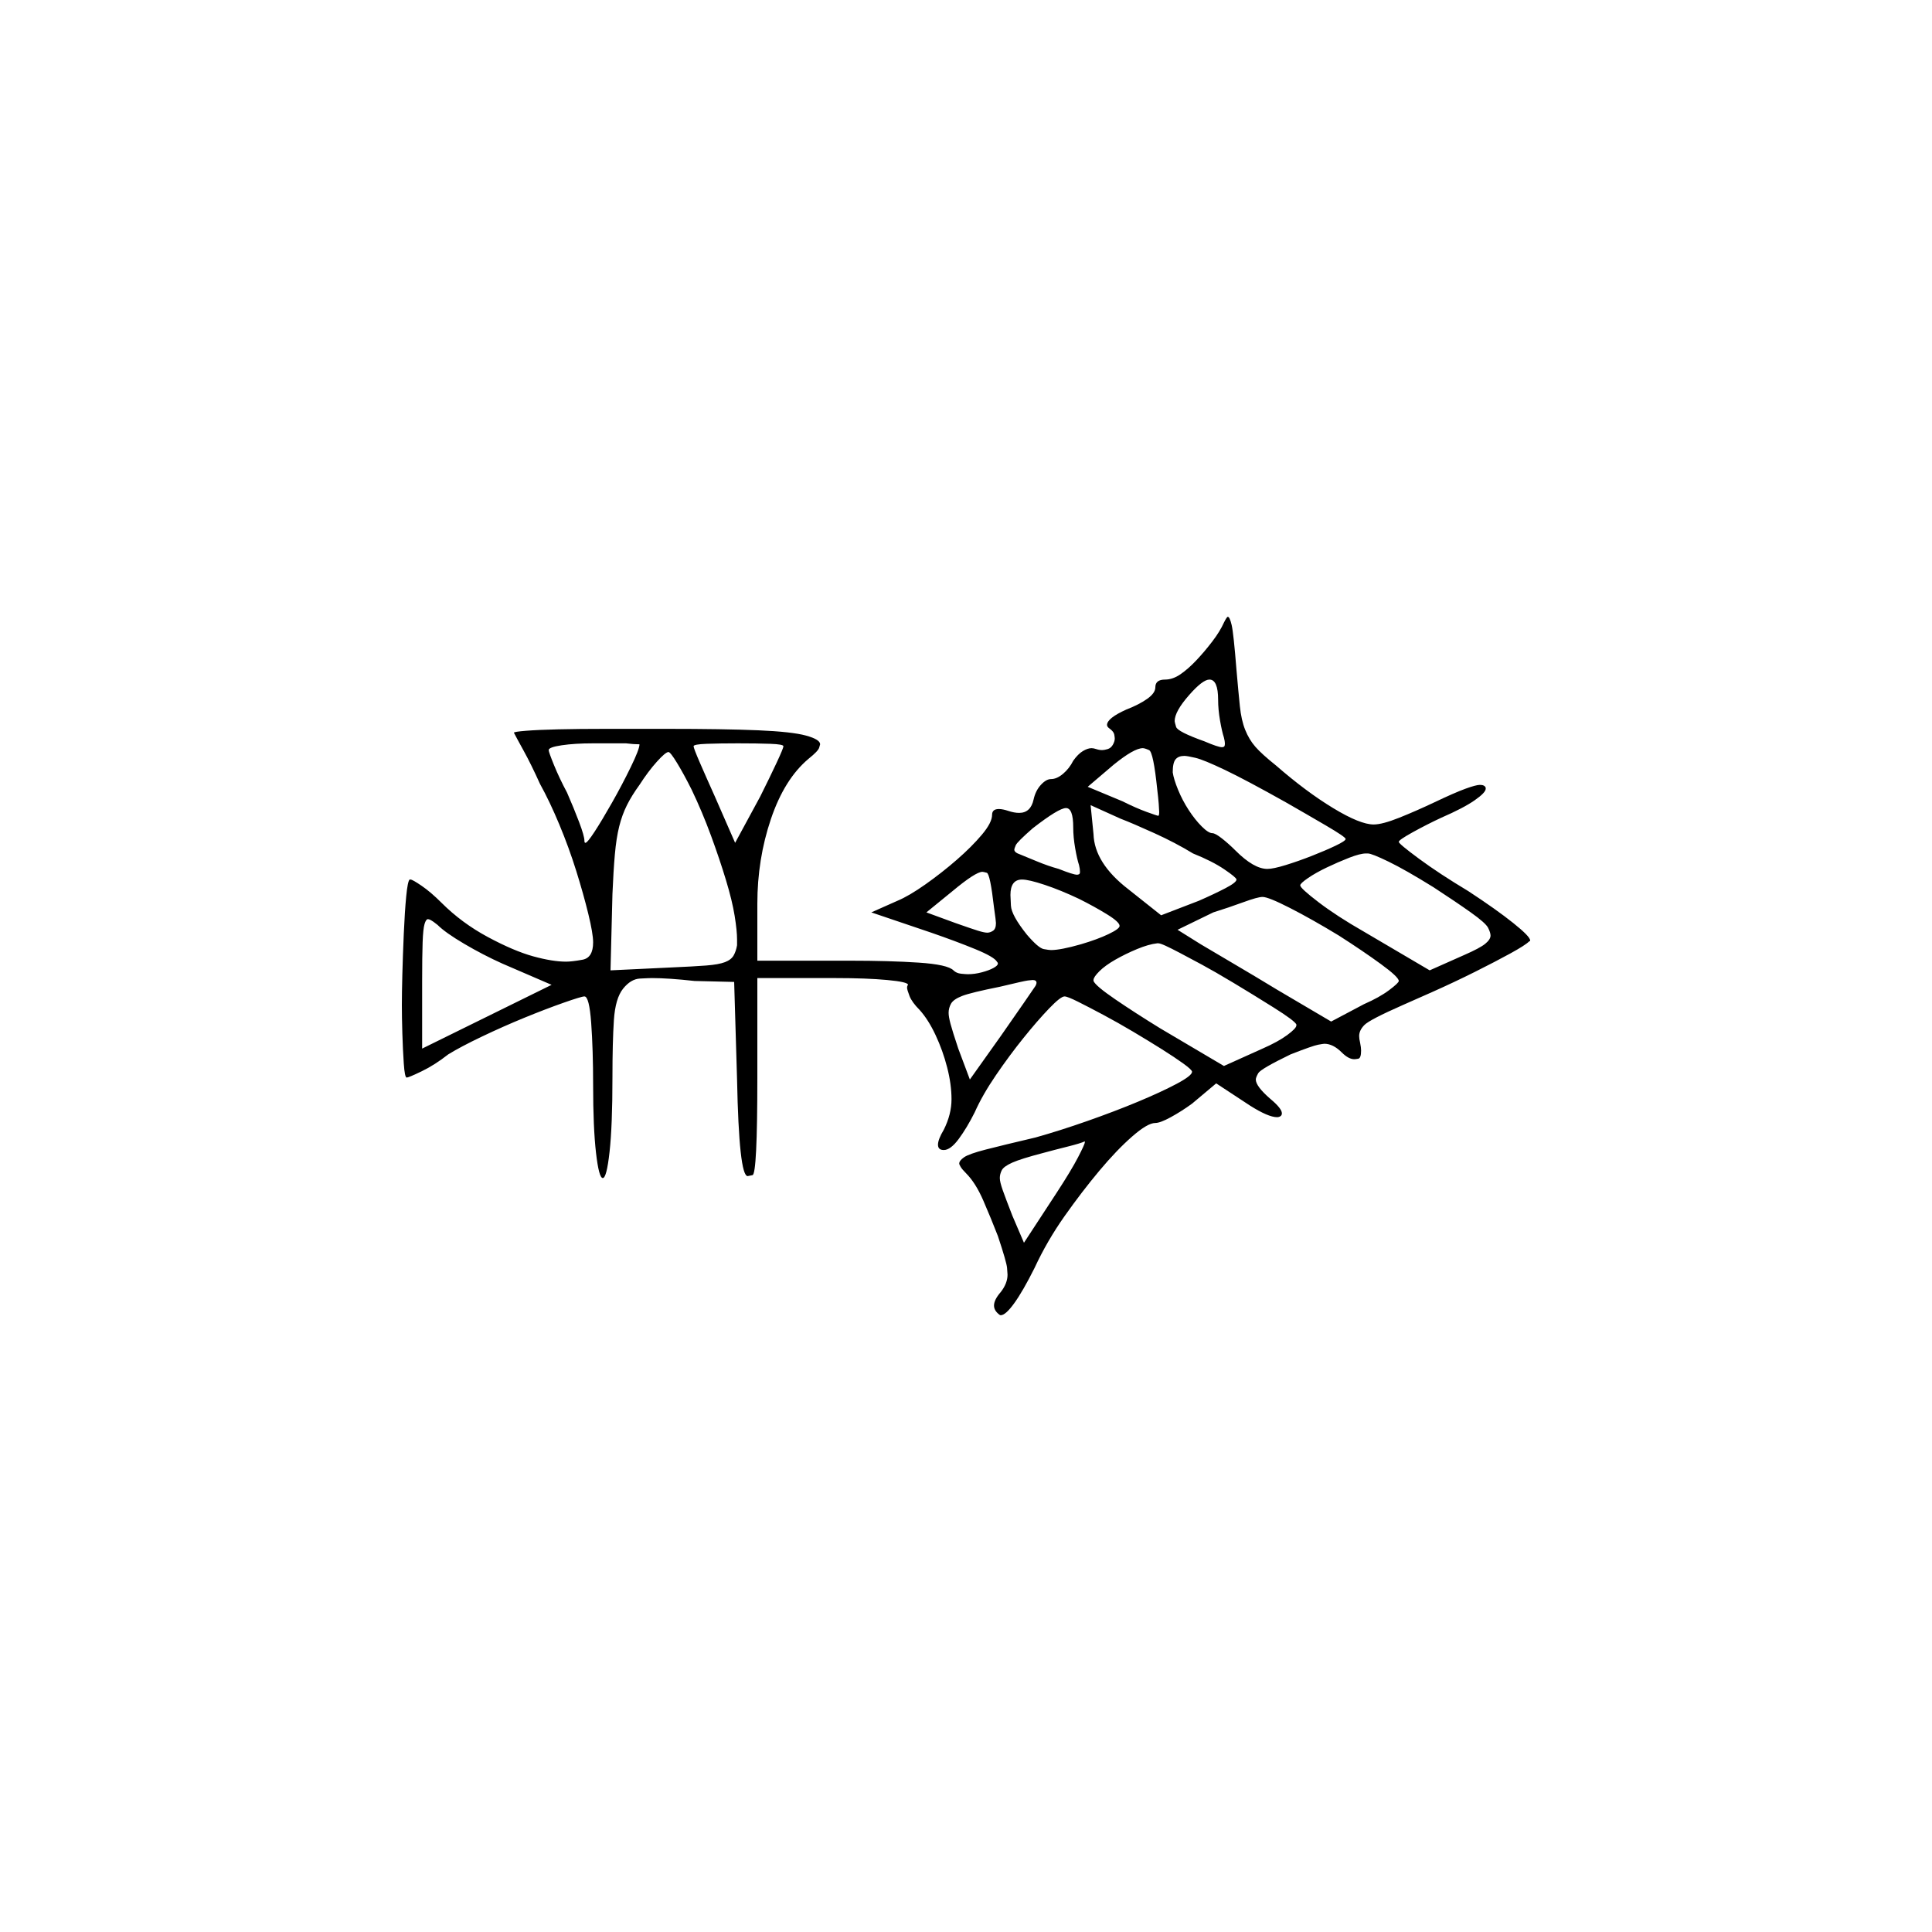 <?xml version="1.0" encoding="UTF-8" standalone="no"?>
<svg
   width="2000"
   height="2000"
   version="1.1"
   id="svg1"
   sodipodi:docname="u12100.svg"
   inkscape:version="1.3.2 (091e20e, 2023-11-25)"
   xmlns:inkscape="http://www.inkscape.org/namespaces/inkscape"
   xmlns:sodipodi="http://sodipodi.sourceforge.net/DTD/sodipodi-0.dtd"
   xmlns="http://www.w3.org/2000/svg"
   xmlns:svg="http://www.w3.org/2000/svg">
  <defs
     id="defs1" />
  <sodipodi:namedview
     id="namedview1"
     pagecolor="#505050"
     bordercolor="#eeeeee"
     borderopacity="1"
     inkscape:showpageshadow="0"
     inkscape:pageopacity="0"
     inkscape:pagecheckerboard="0"
     inkscape:deskcolor="#505050"
     inkscape:zoom="0.379"
     inkscape:cx="1000"
     inkscape:cy="998.68074"
     inkscape:window-width="1392"
     inkscape:window-height="1212"
     inkscape:window-x="0"
     inkscape:window-y="0"
     inkscape:window-maximized="0"
     inkscape:current-layer="svg1" />
  <path
     d="m 1267,644.5 q 3,-6 4,-6 2,0 4,8.5 2,8.5 5,46.5 2,23 3.5,37.5 1.5,14.5 5.5,24.5 4,10 10.5,17.5 6.5,7.5 21.5,19.5 31,27 59,44 28,17 42,17 9,0 26.5,-7 17.5,-7 36.5,-16 21,-10 32,-14 11,-4 15,-4 5,0 6,3 0,1 0,1 0,4 -11.5,12 -11.5,8 -34.5,18 -15,7 -29.5,15 -14.5,8 -14.5,10 0,2 21,17.5 21,15.5 51,33.5 29,19 46.5,33 17.5,14 17.5,18 0,1 -1,1 -4,4 -19.5,12.5 -15.5,8.5 -36.5,19 -21,10.5 -44.5,21 -23.5,10.5 -30.5,13.5 -34,15 -39.5,20.5 -5.5,5.5 -5.5,11.5 0,3 1,7 1,5 1,8 0,8 -3,8.5 -3,0.5 -4,0.5 -6,0 -13,-7 -9,-9 -18,-9 -1,0 -6.5,1 -5.5,1 -28.5,10 -31,15 -33.5,19.5 -2.5,4.5 -2.5,6.5 0,7 15,20 12,10 12,15 0,2 -1.5,3 -1.5,1 -3.5,1 -9,0 -28,-12 l -35,-23 -25,21 q -11,8 -22,14 -11,6 -16,6 -8,0 -24,14 -16,14 -34,35.5 -18,21.5 -36,47 -18,25.5 -31,53.5 -12,24 -21,36.5 -9,12.5 -14,12.5 -1,0 -2,-1 -5,-4 -5,-9 0,-6 7,-14 7,-9 7,-18 0,-1 -0.5,-7 -0.5,-6 -9.5,-33 -7,-18 -15,-36.5 -8,-18.5 -18,-28.5 -4,-4 -5.5,-6.5 -1.5,-2.5 -1.5,-3.5 0,-3 5,-6.5 5,-3.5 22.5,-8 17.5,-4.5 51.5,-12.5 25,-7 53.5,-17 28.5,-10 52.5,-20 24,-10 40,-18.5 16,-8.5 16,-12.5 0,-2 -9,-8.5 -9,-6.5 -22.5,-15 -13.5,-8.5 -29.5,-18 -16,-9.5 -31,-17.5 -15,-8 -26,-13.5 -11,-5.5 -14,-5.5 -4,0 -16,12.5 -12,12.5 -26.5,30.5 -14.5,18 -28.5,38.5 -14,20.5 -22,38.5 -8,16 -16.5,27.5 -8.5,11.5 -15.5,11.5 -6,0 -6,-5.5 0,-5.5 6,-15.5 8,-16 8,-31.5 0,-15.5 -4.5,-33 -4.5,-17.5 -12,-33.5 -7.5,-16 -16.5,-26 -8,-8 -10.5,-14.5 -2.5,-6.5 -2.5,-8.5 0,-2 1,-3 0,0 0,0 0,-3 -21.5,-5 -21.5,-2 -53.5,-2 h -81 v 103 q 0,100 -5,101 -5,1 -5,1 -9,0 -11,-100 l -3,-101 -41,-1 q -27,-3 -44,-3 -3,0 -12.5,0.5 -9.5,0.5 -17.5,10.5 -8,10 -9.5,32.5 -1.5,22.5 -1.5,59.5 0,50 -3,77 -3,27 -7,27 -4,0 -7,-26 -3,-26 -3,-70 0,-37 -2,-64.5 -2,-27.5 -7,-27.5 -3,0 -21.5,6.5 -18.5,6.5 -40.5,15.5 -22,9 -44,19.5 -22,10.5 -35,18.5 -14,11 -27.5,17.5 -13.5,6.5 -15.5,6.5 -2,0 -3,-14.5 -1,-14.5 -1.5,-31.5 -0.5,-17 -0.5,-29 0,-12 0.5,-31.5 0.5,-19.5 1.5,-42.5 1,-23 2.5,-38.5 1.5,-15.5 3.5,-17.5 0,0 1,0 2,0 11.5,6.5 9.5,6.5 20.5,17.5 21,21 48,35.5 27,14.5 47,20 20,5.5 34,5.5 6,0 17,-2 11,-2 11,-18 0,-9 -5,-29.5 -5,-20.5 -12.5,-44.5 -7.5,-24 -17.5,-48 -10,-24 -20,-42 -9,-20 -17,-34.5 -8,-14.5 -10,-18.5 0,-1 12.5,-2 12.5,-1 33.5,-1.5 21,-0.5 50,-0.5 h 1 q 1,0 2,0 h 2 q 1,0 2,0 h 9 q 1,0 1,0 h 2 q 1,0 2,0 h 6 q 1,0 2,0 h 32 q 61,0 96,1.5 35,1.5 49.5,5.5 14.5,4 14.5,9 0,0 -1,3.5 -1,3.5 -11,11.5 -25,21 -39,62.5 -14,41.5 -14,87.5 v 59 h 96 q 41,0 71,2 30,2 36,8 3,3 8,3.5 5,0.5 7,0.5 7,0 14.5,-2 7.5,-2 12,-4.5 4.5,-2.5 4.5,-4.5 0,-1 -1,-2 -3,-5 -22.5,-13 -19.5,-8 -45.5,-17 l -62,-21 27,-12 q 12,-5 29,-17 17,-12 32.5,-25.5 15.5,-13.5 26,-26 10.5,-12.5 10.5,-20.5 0,-6 7,-6 4,0 10,2 6,2 11,2 12,0 15,-14 2,-9 7.5,-15 5.5,-6 10.5,-6 6,0 12.5,-5.5 6.5,-5.5 10.5,-13.5 5,-7 10,-10 5,-3 9,-3 2,0 5,1 3,1 6,1 2,0 5.5,-1 3.5,-1 5.5,-4.5 2,-3.5 2,-6.5 0,-1 -0.5,-4 -0.5,-3 -4.5,-6 -3,-2 -3,-4 0,-7 20,-16 13,-5 21.5,-11 8.5,-6 8.5,-12 0,-8 10,-8 8,0 16,-5.5 8,-5.5 16.5,-14.5 8.5,-9 16.5,-19.5 8,-10.5 12,-19.5 z m -6,80 q 0,-21 -9,-21 -7,0 -21,16 -15,17 -15,27 0,1 1.5,6 1.5,5 29.5,15 14,6 18,6 1,0 2,-0.5 1,-0.5 1,-3.5 0,-2 -1,-6 -2,-6 -4,-17.5 -2,-11.5 -2,-21.5 z m -450,48 q 0,-2 -13.5,-2.5 -13.5,-0.5 -33.5,-0.5 -19,0 -32.5,0.5 -13.5,0.5 -13.5,2.5 0,2 6.5,17 6.5,15 15.5,35 l 21,48 26,-48 q 10,-20 17,-35 7,-15 7,-17 z m -149,-2 q -6,0 -14,-1 h -34 q -19,0 -32.5,2 -13.5,2 -13.5,5 0,2 5.5,15.5 5.5,13.5 13.5,28.5 7,16 12.5,30.5 5.5,14.5 5.5,19.5 0,2 1,2 2,0 9.5,-11.5 7.5,-11.5 18,-30 10.5,-18.5 19.5,-37 9,-18.5 9,-23.5 z m 536,47 q -4,-39 -8.5,-41 -4.5,-2 -6.5,-2 -9,0 -30,17 l -27,23 36,15 q 14,7 25,11 11,4 12,4 1,0 1,-4 0,-2 -0.5,-8.5 -0.5,-6.5 -1.5,-14.5 z m -482,0 q -8,-16 -15,-27.5 -7,-11.5 -9,-11.5 -3,0 -12,10 -9,10 -18,24 -8,11 -13,21 -5,10 -8,22 -3,12 -4.5,29 -1.5,17 -2.5,41 l -2,79 63,-3 q 23,-1 36,-2 13,-1 19.5,-3.5 6.5,-2.5 9,-7 2.5,-4.5 3.5,-10.5 0,-3 0,-6 0,-9 -2.5,-24.5 -2.5,-15.5 -9,-37 -6.5,-21.5 -15.5,-46 -9,-24.5 -20,-47.5 z m 615,13 q -41,-23 -63,-33.5 -22,-10.5 -30.5,-12.5 -8.5,-2 -11.5,-2 -6,0 -9,3.5 -3,3.5 -3,13.5 1,7 5.5,18 4.5,11 11,21 6.5,10 13.5,17 7,7 11,7 3,0 10,5.5 7,5.5 14,12.5 19,19 33,19 6,0 19,-4 13,-4 27,-9.5 14,-5.5 24.5,-10.5 10.5,-5 10.5,-7 0,-2 -20.5,-14 -20.5,-12 -41.5,-24 z m -96,53 q -18,-11 -40,-21 -22,-10 -35,-15 l -31,-14 3,30 q 1,30 36,57 l 34,27 39,-15 q 16,-7 27.5,-13 11.5,-6 11.5,-9 0,-2 -12.5,-10.5 -12.5,-8.5 -32.5,-16.5 z m -124,-27 q 0,-20 -7.5,-20 -7.5,0 -34.5,21 -16,14 -17.5,17.5 -1.5,3.5 -1.5,4.5 0,3 6,5 5,2 17,7 12,5 23,8 15,6 19,6 1,0 2,-0.5 1,-0.5 1,-2.5 0,-3 -1,-7 -2,-6 -4,-17.5 -2,-11.5 -2,-21.5 z m 373,62 q -29,-18 -46.5,-26.5 -17.5,-8.5 -21.5,-8.5 -1,0 -2,0 -6,0 -17.5,4.5 -11.5,4.5 -23,10 -11.5,5.5 -19.5,11 -8,5.5 -8,7.5 0,3 19,17.5 19,14.5 47,30.5 l 68,40 36,-16 q 16,-7 21.5,-11.5 5.5,-4.5 5.5,-8.5 0,-3 -2.5,-8 -2.5,-5 -18,-16 -15.5,-11 -38.5,-26 z m -455,21 q -4,-35 -7.5,-36 -3.5,-1 -4.5,-1 -7,0 -31,20 l -27,22 30,11 q 17,6 23.5,8 6.5,2 9.5,2 3,0 6,-2 3,-2 3,-8 0,-1 -0.5,-5 -0.5,-4 -1.5,-11 z m 88,-9 q -19,-9 -35.5,-14.5 -16.5,-5.5 -23.5,-5.5 -12,0 -12,16 0,1 0.5,11 0.5,10 16.5,30 12,14 17.5,15 5.5,1 7.5,1 10,0 31,-6 17,-5 28.5,-10.5 11.5,-5.5 11.5,-8.5 0,-4 -13,-12 -13,-8 -29,-16 z m 269,38 q -28,-17 -50.5,-28.5 -22.5,-11.5 -28.5,-11.5 -5,0 -20,5.5 -15,5.5 -31,10.5 l -37,18 24,15 q 10,6 33,19.5 23,13.5 46,27.5 l 56,33 34,-18 q 16,-7 26,-14.5 10,-7.5 10,-9.5 0,-4 -18.5,-17.5 -18.5,-13.5 -43.5,-29.5 z m -866,29 Q 500,988.5 480.5,977 461,965.5 453,957.5 q -5,-4 -7,-5 -2,-1 -3,-1 -2,0 -3.5,5 -1.5,5 -2,19 -0.5,14 -0.5,40 v 70 l 134,-66 z m 757,20 q -20,-12 -33,-19 -13,-7 -22.5,-12 -9.5,-5 -15,-7.5 -5.5,-2.5 -7.5,-2.5 -1,0 -1,0 -9,1 -21,6 -12,5 -22.5,11 -10.5,6 -16.5,12 -6,6 -6,9 0,1 0,1 2,5 22.5,19 20.5,14 46.5,30 l 66,39 40,-18 q 16,-7 25.5,-14 9.5,-7 9.5,-10 0,-1 0,-1 -2,-4 -23.5,-17.5 -21.5,-13.5 -41.5,-25.5 z m -205,3 q 1,-2 1,-3 0,-3 -4,-3 -1,0 -5,0.5 -4,0.5 -29,6.5 -30,6 -39,9.5 -9,3.5 -11.5,8 -2.5,4.5 -2.5,9.5 0,4 2,11.5 2,7.5 8,25.5 l 12,32 32,-45 q 14,-20 24,-34.5 10,-14.5 12,-17.5 z m 22,214 q 15,-23 22,-36.5 7,-13.5 7,-15.5 0,-1 0,-1 -4,2 -18,5.5 -14,3.5 -25,6.5 -23,6 -32,10 -9,4 -11,8 -2,4 -2,8 0,4 3,12.5 3,8.5 10,26.5 l 12,28 z"
     id="path1" />
</svg>
